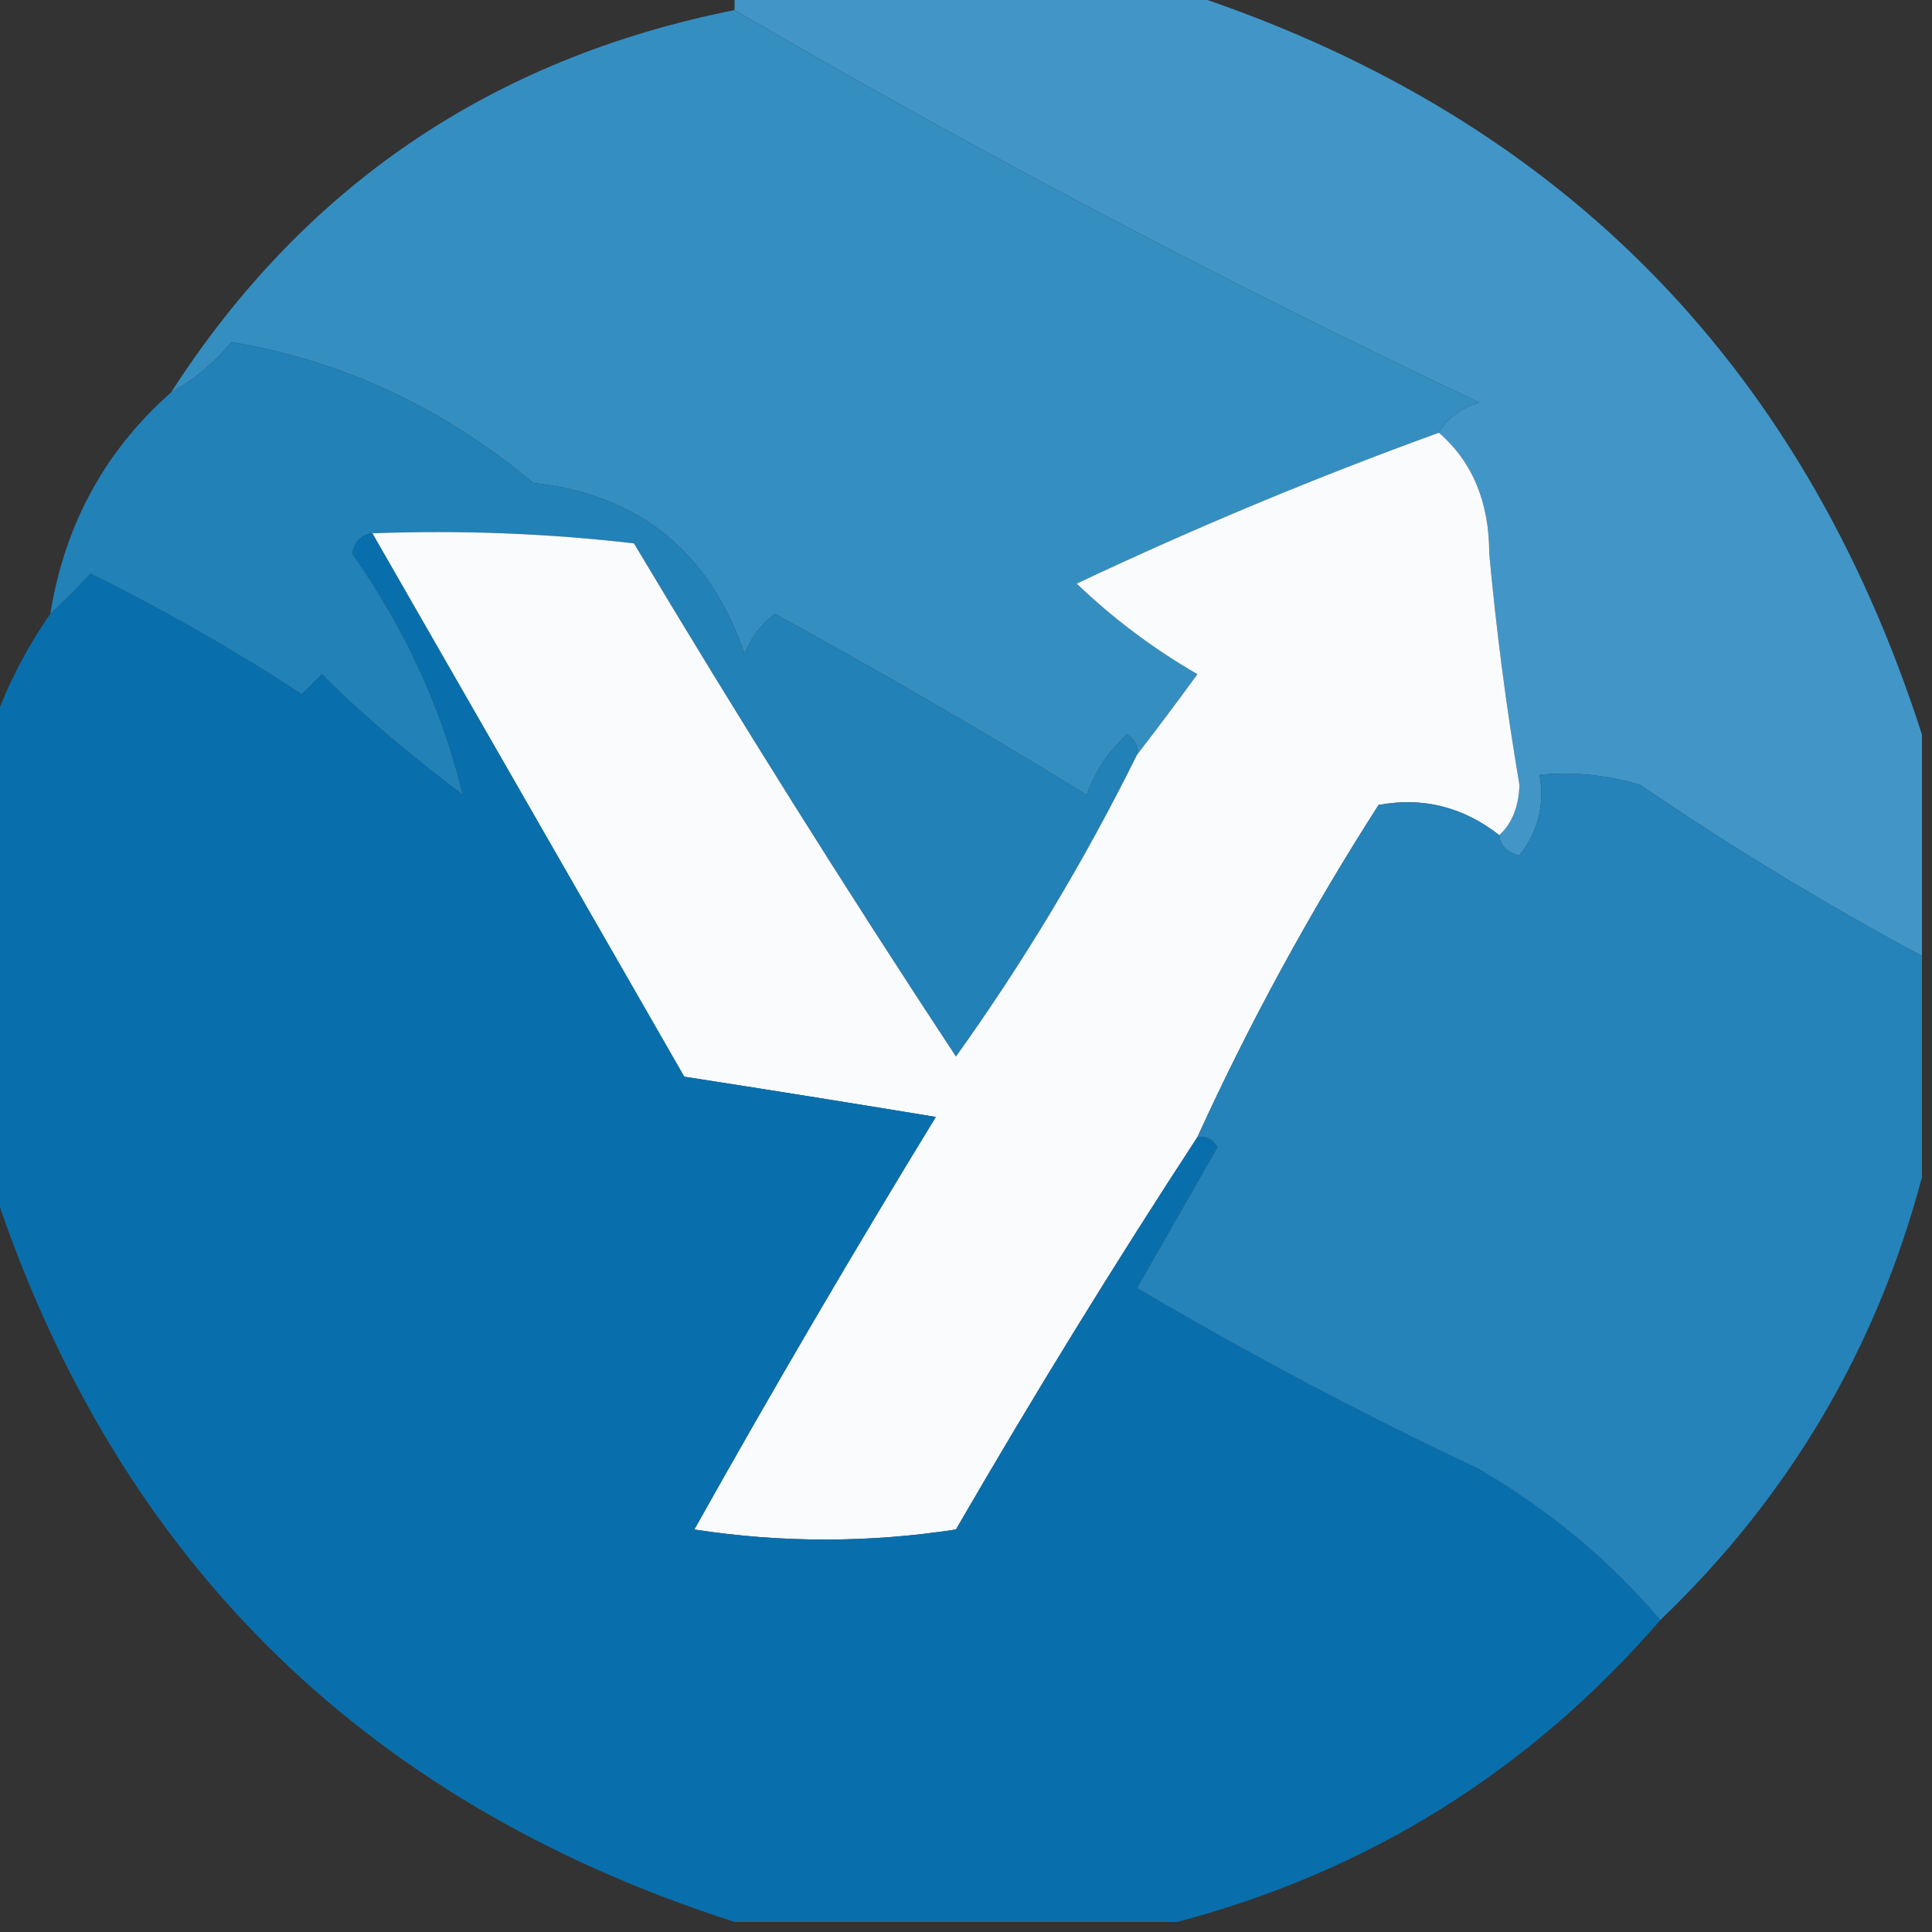 <?xml version="1.0" encoding="UTF-8"?>
<!DOCTYPE svg PUBLIC "-//W3C//DTD SVG 1.1//EN" "http://www.w3.org/Graphics/SVG/1.1/DTD/svg11.dtd">
<svg xmlns="http://www.w3.org/2000/svg" version="1.1" width="96px" height="96px" style="shape-rendering:geometricPrecision; text-rendering:geometricPrecision; image-rendering:optimizeQuality; fill-rule:evenodd; clip-rule:evenodd" xmlns:xlink="http://www.w3.org/1999/xlink">
<rect width="100%" height="100%" fill="#333333" stroke="none"/>
<g><path style="opacity:0.995" fill="#4297c8" d="M 36.5,0.5 C 36.5,0.167 36.5,-0.167 36.5,-0.5C 43.833,-0.5 51.167,-0.5 58.5,-0.5C 77.167,5.5 89.5,17.833 95.5,36.5C 95.5,40.167 95.5,43.833 95.5,47.5C 90.723,44.94 86.056,42.107 81.5,39C 79.866,38.507 78.199,38.34 76.5,38.5C 76.762,39.978 76.429,41.311 75.5,42.5C 74.893,42.376 74.56,42.043 74.5,41.5C 75.139,40.903 75.472,40.07 75.5,39C 74.854,35.188 74.354,31.354 74,27.5C 73.998,24.949 73.164,22.949 71.5,21.5C 71.918,20.778 72.584,20.278 73.5,20C 60.828,13.999 48.495,7.499 36.5,0.5 Z"/></g>
<g><path style="opacity:1" fill="#358ec0" d="M 36.5,0.5 C 48.495,7.499 60.828,13.999 73.5,20C 72.584,20.278 71.918,20.778 71.5,21.5C 65.411,23.709 59.411,26.209 53.5,29C 55.321,30.743 57.321,32.243 59.5,33.5C 58.479,34.901 57.479,36.235 56.5,37.5C 56.565,37.062 56.399,36.728 56,36.5C 55.085,37.328 54.419,38.328 54,39.5C 48.915,36.374 43.749,33.374 38.5,30.5C 37.808,31.025 37.308,31.692 37,32.5C 35.247,27.405 31.747,24.572 26.5,24C 22.007,20.249 17.007,17.916 11.5,17C 10.627,18.045 9.627,18.878 8.5,19.5C 15.107,9.238 24.441,2.905 36.5,0.5 Z"/></g>
<g><path style="opacity:1" fill="#2281b7" d="M 56.5,37.5 C 53.89,42.767 50.89,47.767 47.5,52.5C 42.003,44.156 36.67,35.656 31.5,27C 27.179,26.501 22.846,26.334 18.5,26.5C 17.957,26.56 17.624,26.893 17.5,27.5C 20.146,31.256 21.979,35.256 23,39.5C 20.137,37.34 17.804,35.34 16,33.5C 15.667,33.833 15.333,34.167 15,34.5C 11.629,32.3 8.129,30.3 4.5,28.5C 3.818,29.243 3.151,29.909 2.5,30.5C 3.214,26.067 5.214,22.4 8.5,19.5C 9.627,18.878 10.627,18.045 11.5,17C 17.007,17.916 22.007,20.249 26.5,24C 31.747,24.572 35.247,27.405 37,32.5C 37.308,31.692 37.808,31.025 38.5,30.5C 43.749,33.374 48.915,36.374 54,39.5C 54.419,38.328 55.085,37.328 56,36.5C 56.399,36.728 56.565,37.062 56.5,37.5 Z"/></g>
<g><path style="opacity:1" fill="#f9fbfd" d="M 71.5,21.5 C 73.164,22.949 73.998,24.949 74,27.5C 74.354,31.354 74.854,35.188 75.5,39C 75.472,40.07 75.139,40.903 74.5,41.5C 72.695,40.091 70.695,39.591 68.5,40C 65.094,45.314 62.094,50.814 59.5,56.5C 55.363,62.828 51.363,69.328 47.5,76C 43.167,76.667 38.833,76.667 34.5,76C 38.374,69.085 42.374,62.251 46.5,55.5C 42.287,54.806 38.121,54.139 34,53.5C 28.822,44.473 23.655,35.473 18.5,26.5C 22.846,26.334 27.179,26.501 31.5,27C 36.67,35.656 42.003,44.156 47.5,52.5C 50.89,47.767 53.89,42.767 56.5,37.5C 57.479,36.235 58.479,34.901 59.5,33.5C 57.321,32.243 55.321,30.743 53.5,29C 59.411,26.209 65.411,23.709 71.5,21.5 Z"/></g>
<g><path style="opacity:0.996" fill="#0870ad" d="M 18.5,26.5 C 23.655,35.473 28.822,44.473 34,53.5C 38.121,54.139 42.287,54.806 46.5,55.5C 42.374,62.251 38.374,69.085 34.5,76C 38.833,76.667 43.167,76.667 47.5,76C 51.363,69.328 55.363,62.828 59.5,56.5C 59.938,56.435 60.272,56.601 60.5,57C 59.167,59.333 57.833,61.667 56.5,64C 62.008,67.255 67.675,70.255 73.5,73C 77.012,75.061 80.012,77.561 82.5,80.5C 76.027,87.979 68.027,92.979 58.5,95.5C 51.167,95.5 43.833,95.5 36.5,95.5C 17.833,89.5 5.5,77.167 -0.5,58.5C -0.5,51.167 -0.5,43.833 -0.5,36.5C 0.203,34.371 1.203,32.371 2.5,30.5C 3.151,29.909 3.818,29.243 4.5,28.5C 8.129,30.3 11.629,32.3 15,34.5C 15.333,34.167 15.667,33.833 16,33.5C 17.804,35.34 20.137,37.34 23,39.5C 21.979,35.256 20.146,31.256 17.5,27.5C 17.624,26.893 17.957,26.56 18.5,26.5 Z"/></g>
<g><path style="opacity:1" fill="#2583b9" d="M 95.5,47.5 C 95.5,51.167 95.5,54.833 95.5,58.5C 93.228,67.044 88.894,74.377 82.5,80.5C 80.012,77.561 77.012,75.061 73.5,73C 67.675,70.255 62.008,67.255 56.5,64C 57.833,61.667 59.167,59.333 60.5,57C 60.272,56.601 59.938,56.435 59.5,56.5C 62.094,50.814 65.094,45.314 68.5,40C 70.695,39.591 72.695,40.091 74.5,41.5C 74.56,42.043 74.893,42.376 75.5,42.5C 76.429,41.311 76.762,39.978 76.5,38.5C 78.199,38.34 79.866,38.507 81.5,39C 86.056,42.107 90.723,44.94 95.5,47.5 Z"/></g>
</svg>
